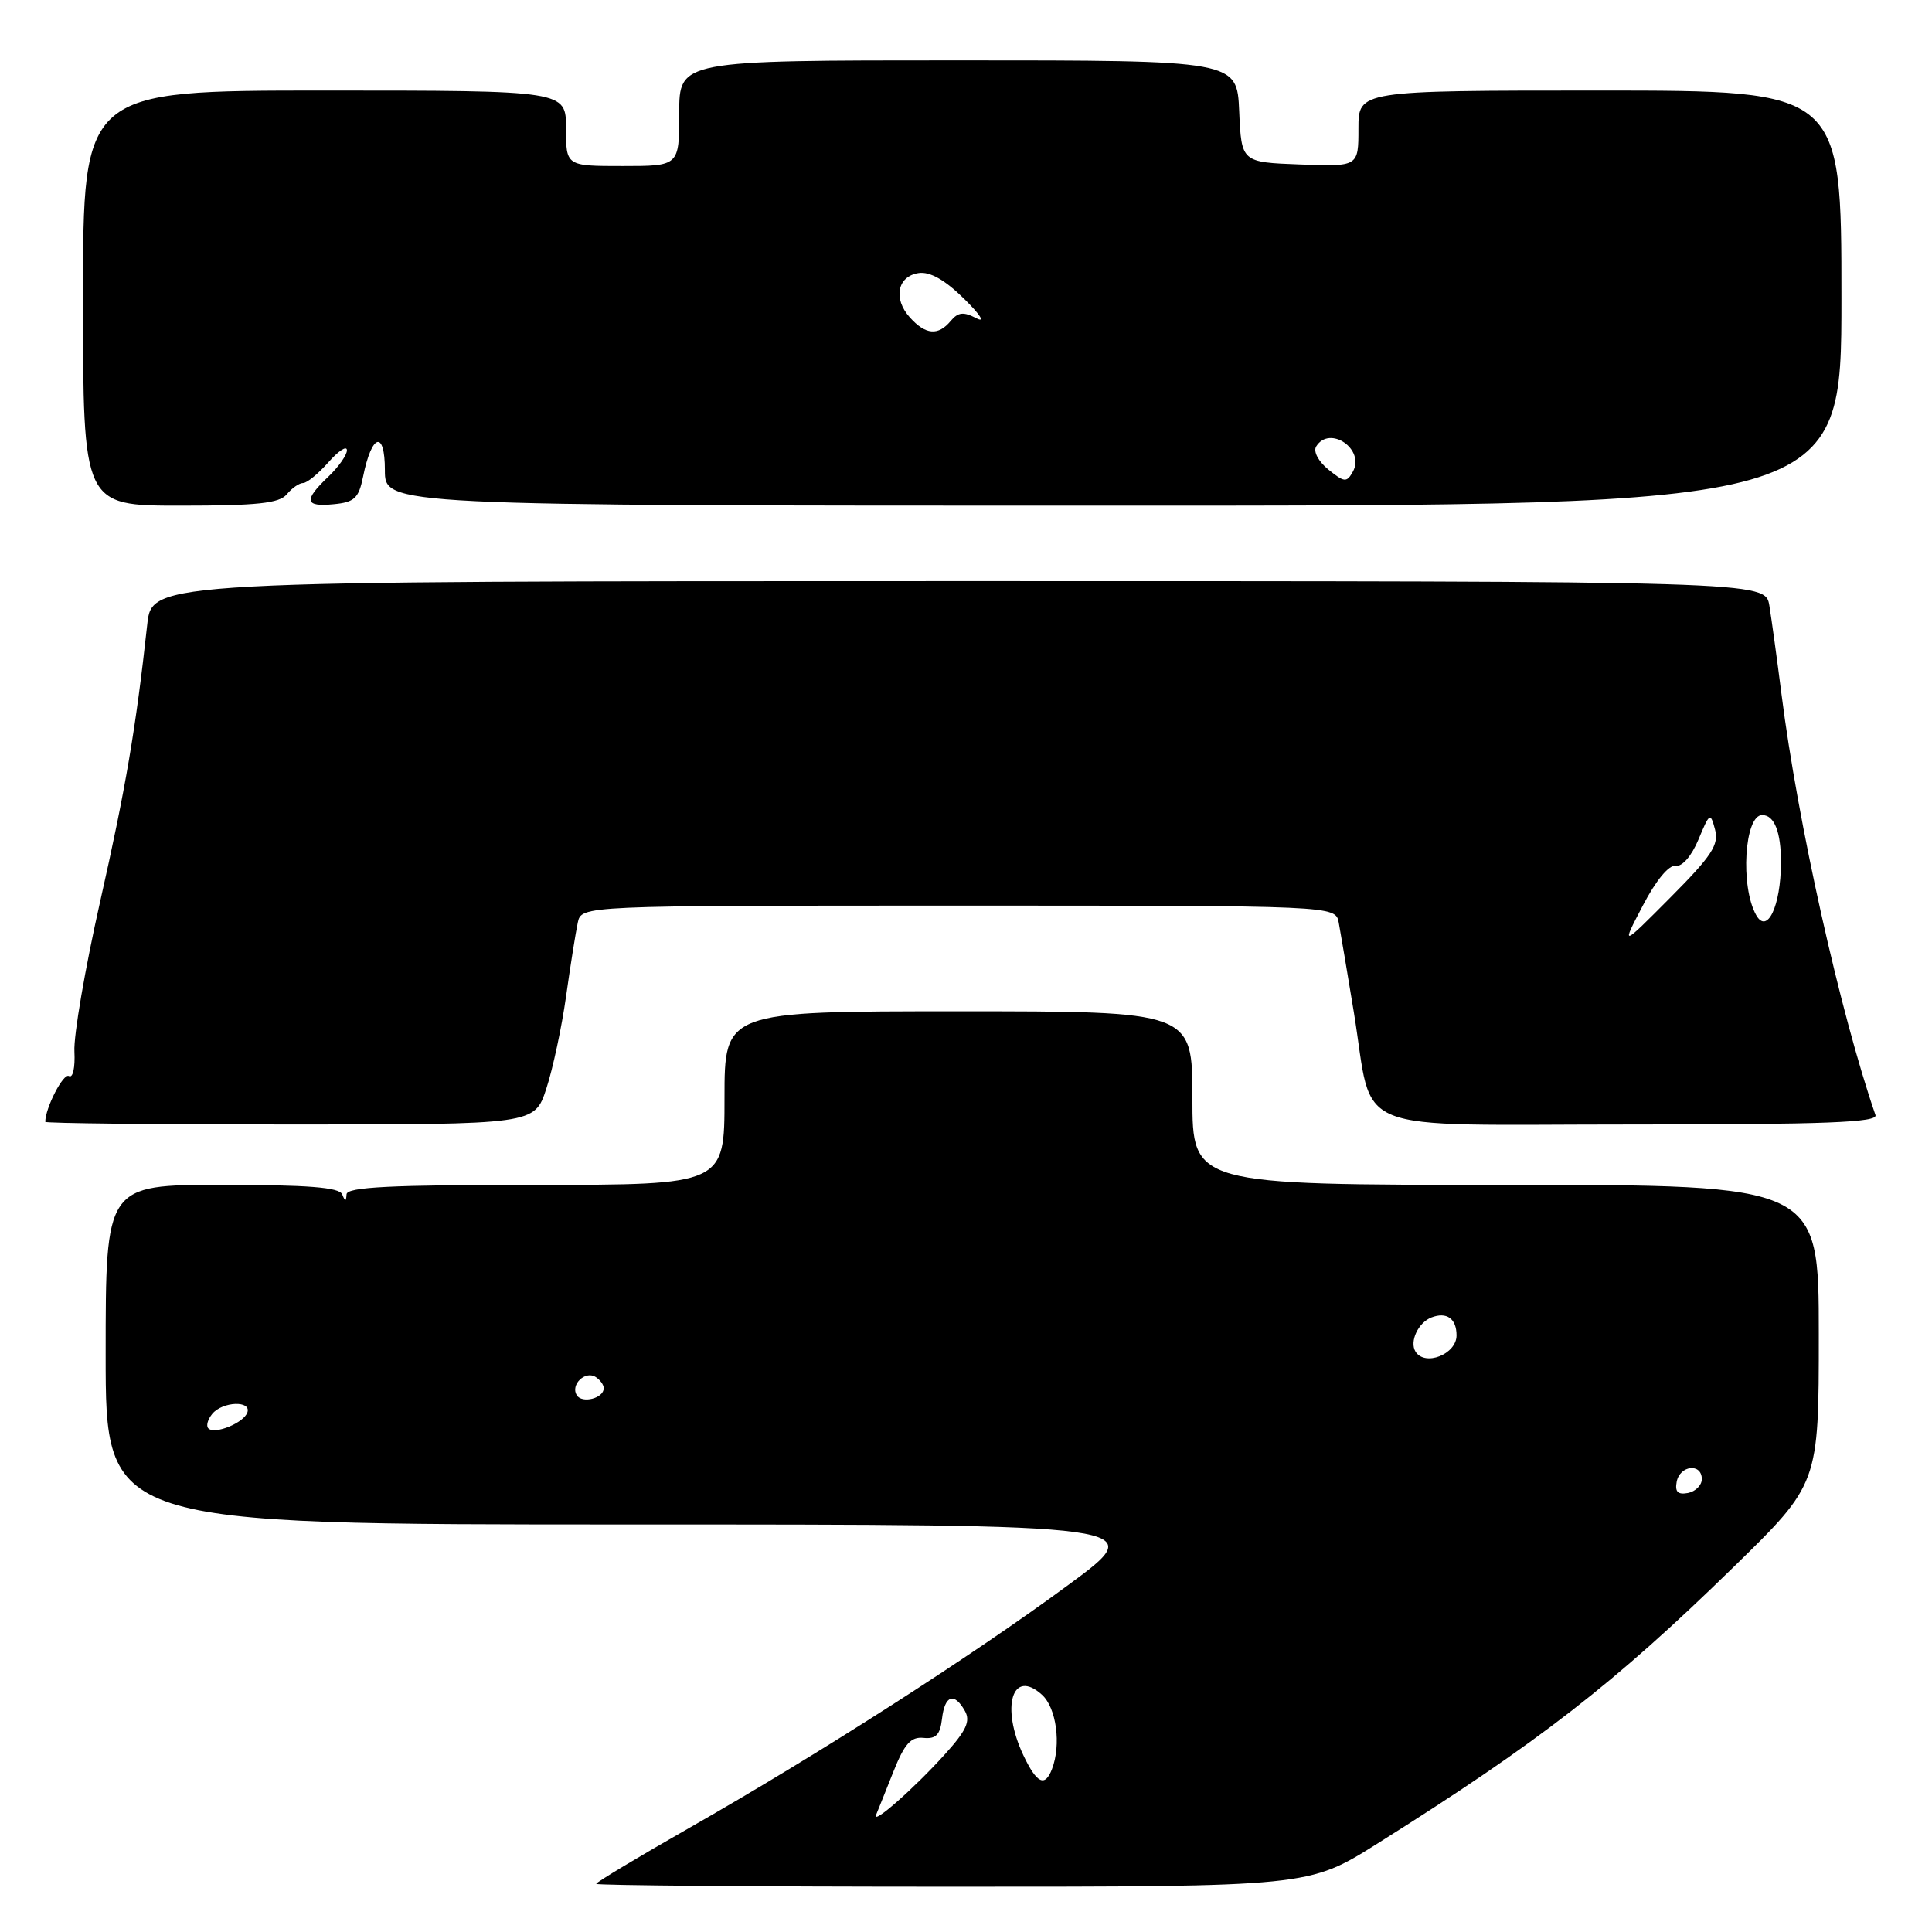 <?xml version="1.0" encoding="UTF-8" standalone="no"?>
<!DOCTYPE svg PUBLIC "-//W3C//DTD SVG 1.1//EN" "http://www.w3.org/Graphics/SVG/1.1/DTD/svg11.dtd" >
<svg xmlns="http://www.w3.org/2000/svg" xmlns:xlink="http://www.w3.org/1999/xlink" version="1.1" viewBox="0 0 256 256">
 <g >
 <path fill="currentColor"
d=" M 182.46 244.32 C 203.95 230.81 213.87 223.11 229.75 207.60 C 241.00 196.61 241.00 196.61 241.00 176.81 C 241.00 157.00 241.00 157.00 199.50 157.00 C 158.00 157.00 158.00 157.00 158.00 145.50 C 158.00 134.00 158.00 134.00 127.00 134.00 C 96.00 134.00 96.00 134.00 96.00 145.50 C 96.00 157.00 96.00 157.00 71.00 157.00 C 51.71 157.00 45.98 157.29 45.92 158.25 C 45.86 159.25 45.74 159.25 45.34 158.25 C 44.96 157.33 40.81 157.00 29.42 157.00 C 14.00 157.00 14.00 157.00 14.00 179.50 C 14.00 202.00 14.00 202.00 83.23 202.00 C 152.46 202.00 152.46 202.00 141.48 210.07 C 128.57 219.57 108.48 232.44 91.28 242.24 C 84.53 246.09 79.00 249.41 79.00 249.62 C 79.00 249.83 100.24 250.00 126.21 250.00 C 173.41 250.00 173.41 250.00 182.46 244.32 Z  M 72.39 144.25 C 73.25 141.64 74.43 136.12 75.01 132.00 C 75.59 127.88 76.29 123.49 76.56 122.25 C 77.04 120.00 77.04 120.00 127.00 120.00 C 176.96 120.00 176.96 120.00 177.39 122.25 C 177.62 123.49 178.53 128.86 179.40 134.18 C 182.08 150.62 178.06 149.00 216.13 149.00 C 241.94 149.00 248.85 148.73 248.51 147.75 C 243.85 134.26 238.20 108.94 236.06 92.00 C 235.47 87.33 234.74 82.04 234.45 80.25 C 233.91 77.00 233.91 77.00 127.03 77.00 C 20.14 77.00 20.14 77.00 19.51 82.75 C 18.00 96.55 16.65 104.48 13.26 119.50 C 11.28 128.30 9.74 137.22 9.86 139.33 C 9.97 141.49 9.65 142.90 9.13 142.58 C 8.41 142.13 6.00 146.80 6.00 148.65 C 6.00 148.84 20.59 149.00 38.42 149.00 C 70.84 149.00 70.84 149.00 72.39 144.25 Z  M 38.00 65.50 C 38.68 64.67 39.66 64.00 40.17 64.00 C 40.68 64.00 42.19 62.76 43.52 61.25 C 44.85 59.74 45.95 59.02 45.97 59.65 C 45.99 60.27 44.88 61.85 43.52 63.15 C 40.20 66.30 40.37 67.19 44.21 66.81 C 46.97 66.55 47.53 66.02 48.11 63.16 C 49.26 57.45 51.00 56.94 51.00 62.30 C 51.00 67.00 51.00 67.00 147.50 67.00 C 244.00 67.00 244.00 67.00 244.00 39.50 C 244.00 12.00 244.00 12.00 212.00 12.00 C 180.00 12.00 180.00 12.00 180.00 17.04 C 180.00 22.08 180.00 22.08 172.25 21.79 C 164.50 21.50 164.50 21.50 164.20 14.75 C 163.91 8.00 163.91 8.00 126.95 8.00 C 90.00 8.00 90.00 8.00 90.00 15.00 C 90.00 22.00 90.00 22.00 82.50 22.00 C 75.00 22.00 75.00 22.00 75.00 17.00 C 75.00 12.00 75.00 12.00 43.00 12.00 C 11.00 12.00 11.00 12.00 11.00 39.50 C 11.00 67.00 11.00 67.00 23.88 67.00 C 34.10 67.00 37.01 66.69 38.00 65.50 Z  M 116.09 240.47 C 116.32 239.93 117.34 237.37 118.37 234.78 C 119.85 231.06 120.69 230.11 122.37 230.28 C 124.02 230.45 124.57 229.87 124.82 227.75 C 125.18 224.62 126.45 224.19 127.86 226.72 C 128.62 228.07 128.03 229.33 125.19 232.47 C 121.09 237.01 115.47 241.95 116.09 240.47 Z  M 135.61 232.60 C 132.57 226.18 134.14 221.01 138.06 224.56 C 139.98 226.29 140.64 231.17 139.39 234.42 C 138.46 236.84 137.38 236.33 135.61 232.60 Z  M 222.17 196.34 C 222.59 194.15 225.50 193.84 225.50 195.99 C 225.50 196.80 224.67 197.63 223.66 197.83 C 222.32 198.08 221.92 197.68 222.17 196.34 Z  M 27.61 189.27 C 27.28 188.95 27.52 188.08 28.13 187.34 C 29.49 185.70 33.32 185.55 32.78 187.15 C 32.32 188.53 28.45 190.12 27.61 189.27 Z  M 76.42 184.87 C 75.57 183.49 77.52 181.59 78.91 182.45 C 79.51 182.82 80.00 183.49 80.00 183.95 C 80.00 185.28 77.13 186.02 76.42 184.87 Z  M 187.56 179.09 C 186.74 177.77 187.92 175.25 189.67 174.57 C 191.70 173.79 193.00 174.72 193.00 176.95 C 193.00 179.45 188.80 181.10 187.56 179.09 Z  M 217.68 120.00 C 219.41 116.68 221.13 114.59 222.02 114.73 C 222.90 114.87 224.14 113.44 225.06 111.23 C 226.54 107.68 226.64 107.62 227.25 109.91 C 227.79 111.93 226.83 113.40 221.35 118.91 C 214.80 125.50 214.80 125.50 217.68 120.00 Z  M 232.70 121.25 C 230.57 117.47 231.15 108.00 233.50 108.00 C 235.12 108.00 236.00 110.26 235.99 114.33 C 235.96 120.07 234.16 123.86 232.70 121.25 Z  M 176.02 62.22 C 174.69 61.14 173.99 59.82 174.40 59.16 C 176.18 56.28 180.92 59.54 179.26 62.50 C 178.45 63.96 178.13 63.93 176.02 62.22 Z  M 120.57 42.07 C 118.31 39.58 118.91 36.59 121.74 36.18 C 123.23 35.97 125.21 37.09 127.73 39.57 C 129.92 41.73 130.60 42.81 129.36 42.16 C 127.67 41.28 126.95 41.36 125.98 42.52 C 124.32 44.52 122.65 44.38 120.57 42.07 Z "/>
</g>
</svg>